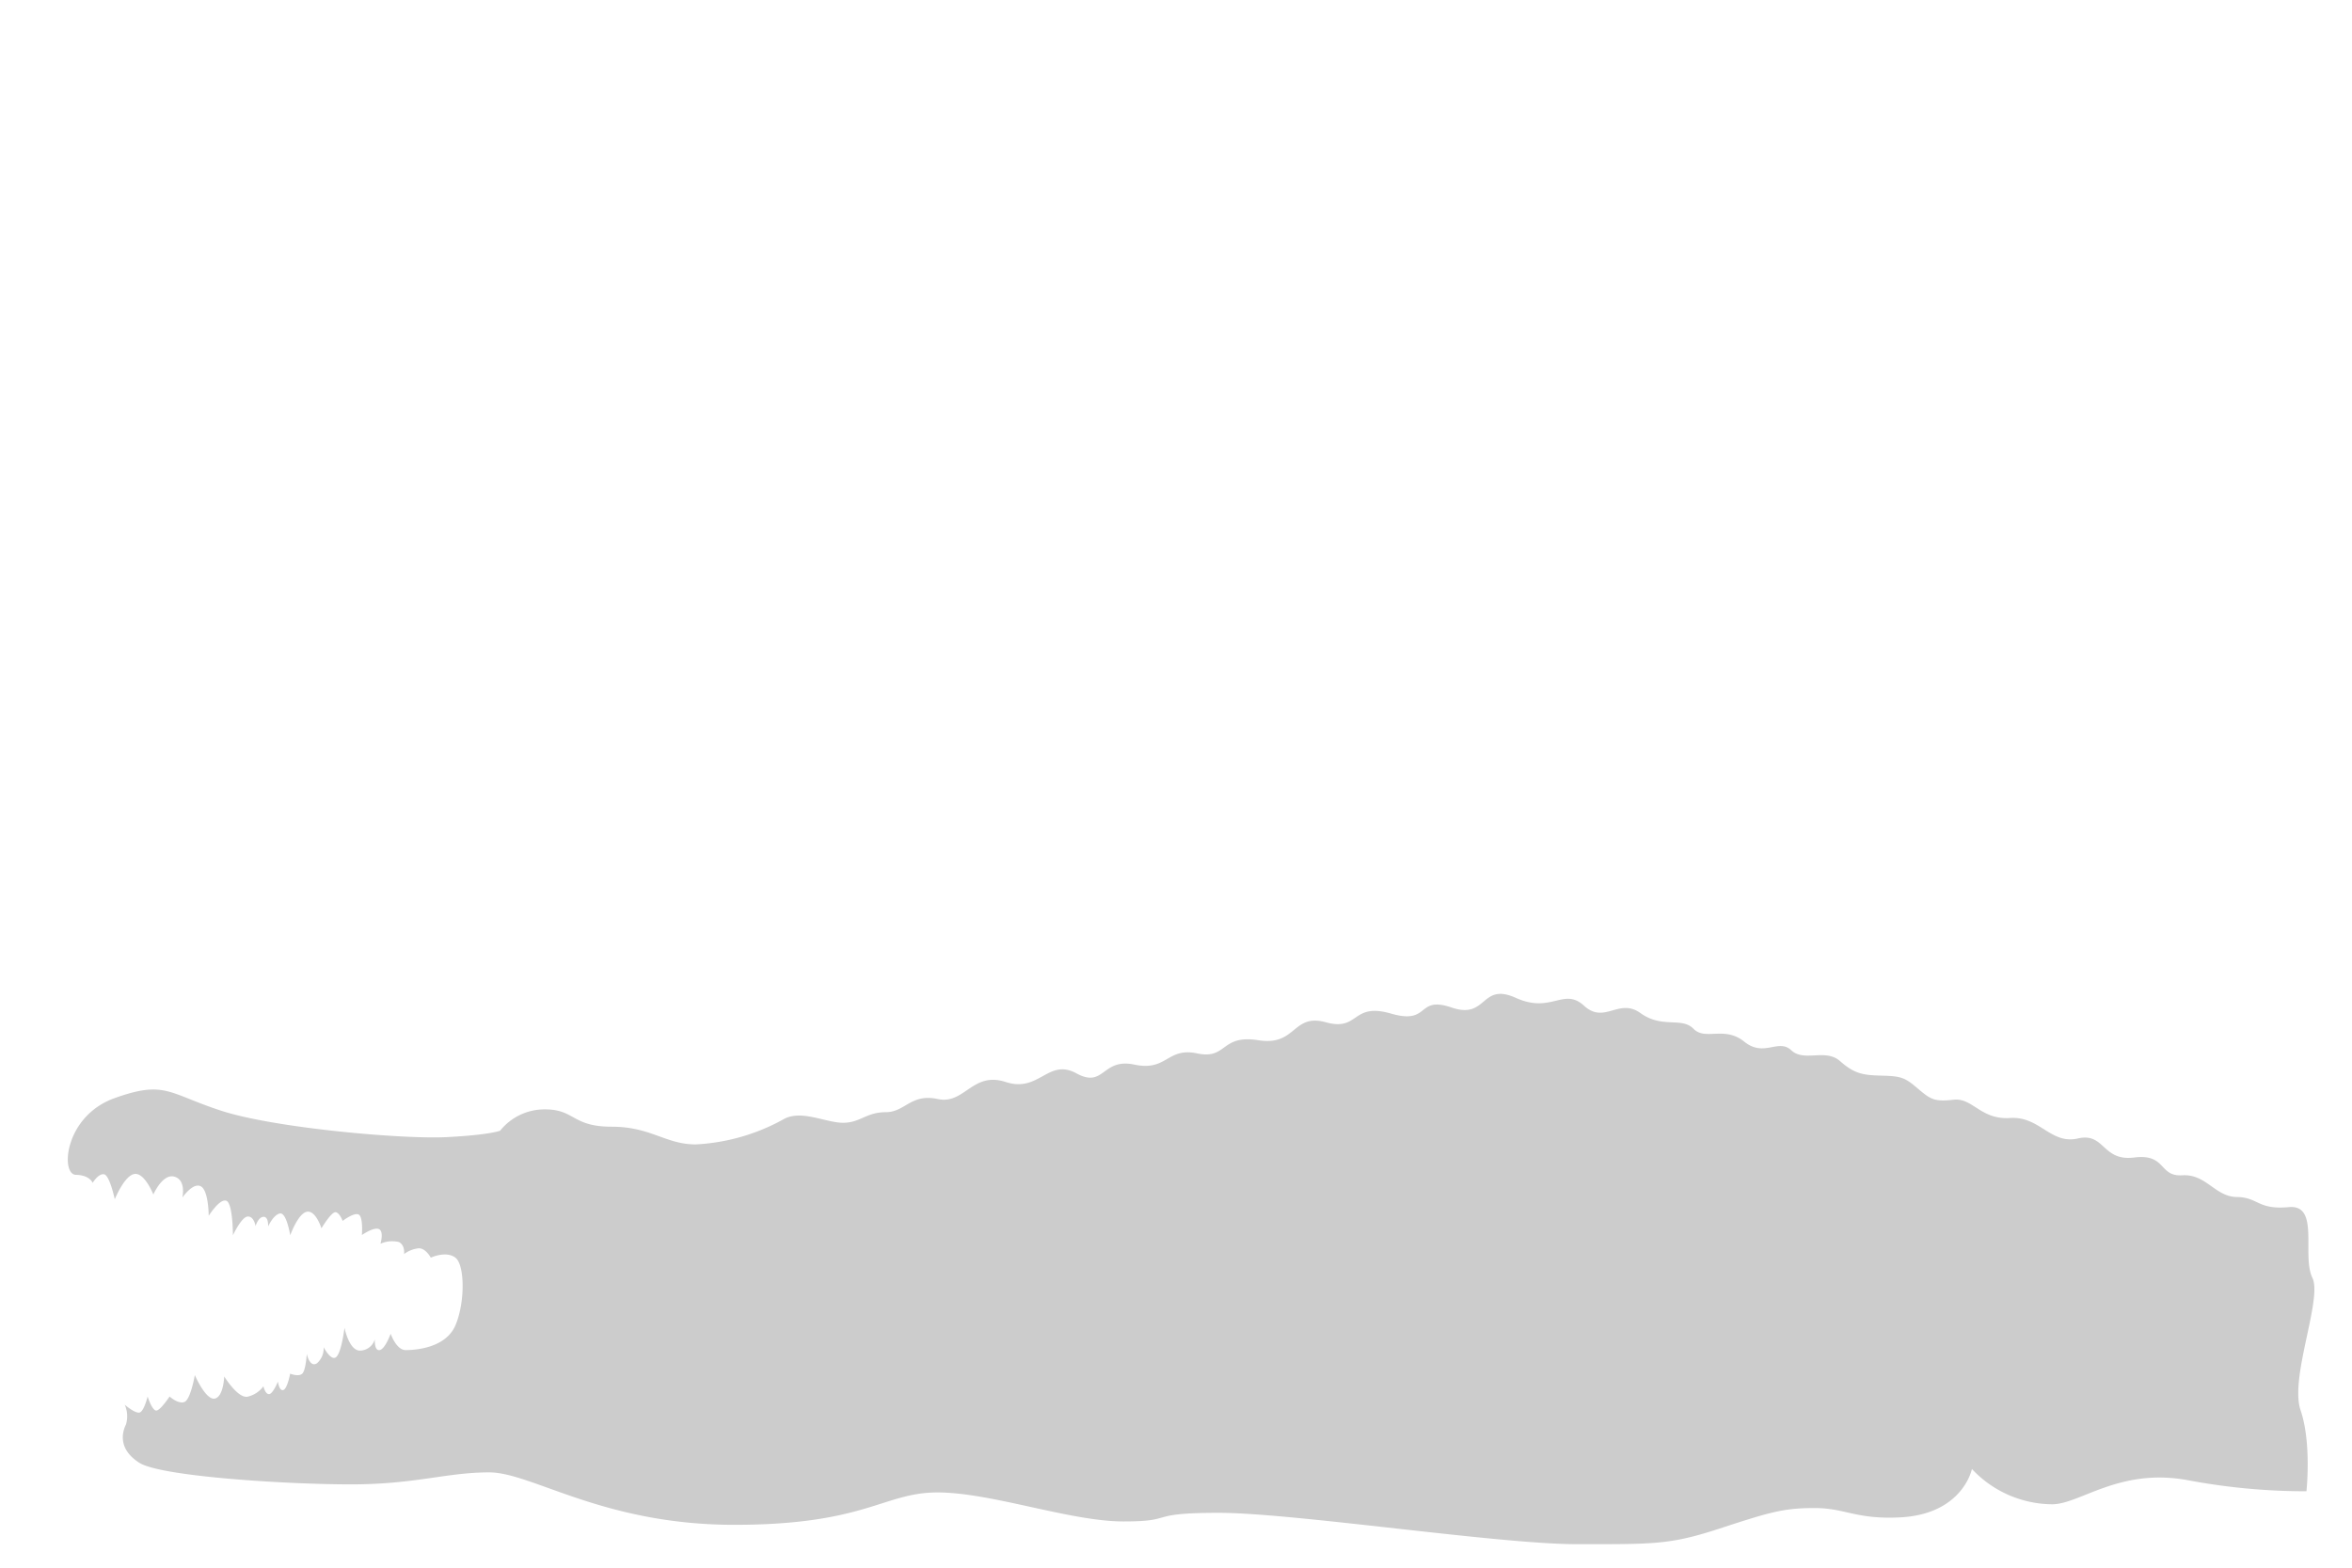 <!-- Copyright (c) 2023 Jan Stehno -->
<svg xmlns="http://www.w3.org/2000/svg" viewBox="0 0 300 200">
    <title>americanalligator_body</title>
    <g id="americanalligator">
        <g id="body">
            <path
                d="M9.69,149.88c-2,0-1.51-7.49,4.94-9.79s6.81-.59,13.61,1.62,23.18,3.65,28.75,3.36,6.8-.82,6.8-.82a7.27,7.27,0,0,1,5.73-2.72c3.81,0,3.44,2.21,8.48,2.21S84.88,146,88.75,146a25.8,25.8,0,0,0,11.12-3.17c2.25-1.35,5.44.41,7.66.41s2.94-1.35,5.44-1.35,3.2-2.42,6.64-1.68,4.42-3.57,8.68-2.17,5.4-3.08,9-1.11,3.23-2,7.41-1.11,4.14-2.25,8-1.43,2.95-2.46,7.82-1.68,4.3-3.48,8.6-2.29,3.24-2.58,8.31-1.11,3.16-2.33,7.74-.77,3.65-3.28,8.19-1.23,6.07-1.4,8.69,1,4.42-1.06,7.2.94,5.25.45,6.76,2,3.93-.41,6.47,1.64,4.34-.45,6,1.1,4.34-.28,6.23,1.39,3,1.79,5.44,1.85,2.89.3,4.49,1.66,2.09,1.69,4.54,1.41,3.44,2.58,7.22,2.33,5.16,3.41,8.63,2.61,3.07,2.95,7.19,2.43,3.1,2.46,6.14,2.27,4.18,2.74,6.94,2.77,2.65,1.66,6.64,1.29,1.62,6.14,3,9c1.33,2.66-2.92,12.75-1.5,16.91s.75,10.34.75,10.34a81,81,0,0,1-15.17-1.42c-8.78-1.6-13.77,3.13-17.33,3.08a14.16,14.16,0,0,1-10.17-4.5s-1.14,5.75-9.14,6.17c-5.65.29-7-1.19-10.94-1.19s-5.69.52-12.08,2.61S211,197,201.06,197s-36.14-4-45.6-4-5.34,1.1-12.16,1.1-16.85-3.7-23.73-3.7-9.14,4.13-25.91,4.13-25.8-6.69-31.27-6.69-9.39,1.53-17.63,1.53-24.26-1-27-2.76-2.18-3.9-1.69-4.89a3.64,3.64,0,0,0-.16-2.51s1.48,1.29,2,.95.92-2,.92-2,.62,2,1.2,1.78,1.6-1.78,1.6-1.78,1.16,1.05,1.93.68,1.29-3.41,1.29-3.41,1.38,3.19,2.52,3,1.23-2.83,1.23-2.83,1.75,2.86,3,2.58a3.49,3.49,0,0,0,2-1.32s.22,1,.71,1,1.14-1.6,1.14-1.6.15,1.2.67,1.08.89-2.09.89-2.09,1.08.43,1.54,0,.58-2.52.58-2.52.37,1.78,1.29,1.2a2.52,2.52,0,0,0,.86-2.06s1,1.94,1.66,1.2,1-3.68,1-3.68.61,3.1,2.11,2.91a2,2,0,0,0,1.76-1.44s-.1,1.5.61,1.38,1.41-2.09,1.41-2.09.71,2.09,1.91,2.09,5.1-.24,6.35-3.16,1.2-7.71,0-8.63-3.14,0-3.14,0-.61-1.17-1.5-1.2a3.72,3.72,0,0,0-1.91.74s.16-1.14-.67-1.54a3.72,3.72,0,0,0-2.34.22s.47-1.58-.2-1.87-2.17.76-2.17.76.18-2.25-.39-2.6-2.07.8-2.07.8-.39-1.09-.92-1.11S41,156.7,41,156.7s-.72-2.31-1.85-2.11-2.13,3-2.13,3-.47-2.93-1.31-2.78-1.51,1.66-1.51,1.66.08-1.27-.6-1.23-1,1.18-1,1.18-.2-1.26-1-1.22-1.89,2.39-1.89,2.39,0-4.07-.84-4.4-2.25,1.92-2.25,1.92,0-3.21-1-3.76-2.36,1.43-2.36,1.43.52-2.21-1-2.66-2.7,2.27-2.7,2.27-1.11-2.8-2.4-2.62S14.64,153,14.64,153s-.65-3.07-1.37-3.19-1.45,1.09-1.45,1.09S11.45,149.92,9.69,149.88Z"
                transform="translate(0 0)" fill="#ccc" />
        </g>
    </g>
    <g id="frame">
        <rect id="frame-2" width="300" height="200" fill="none" />
    </g>
</svg>